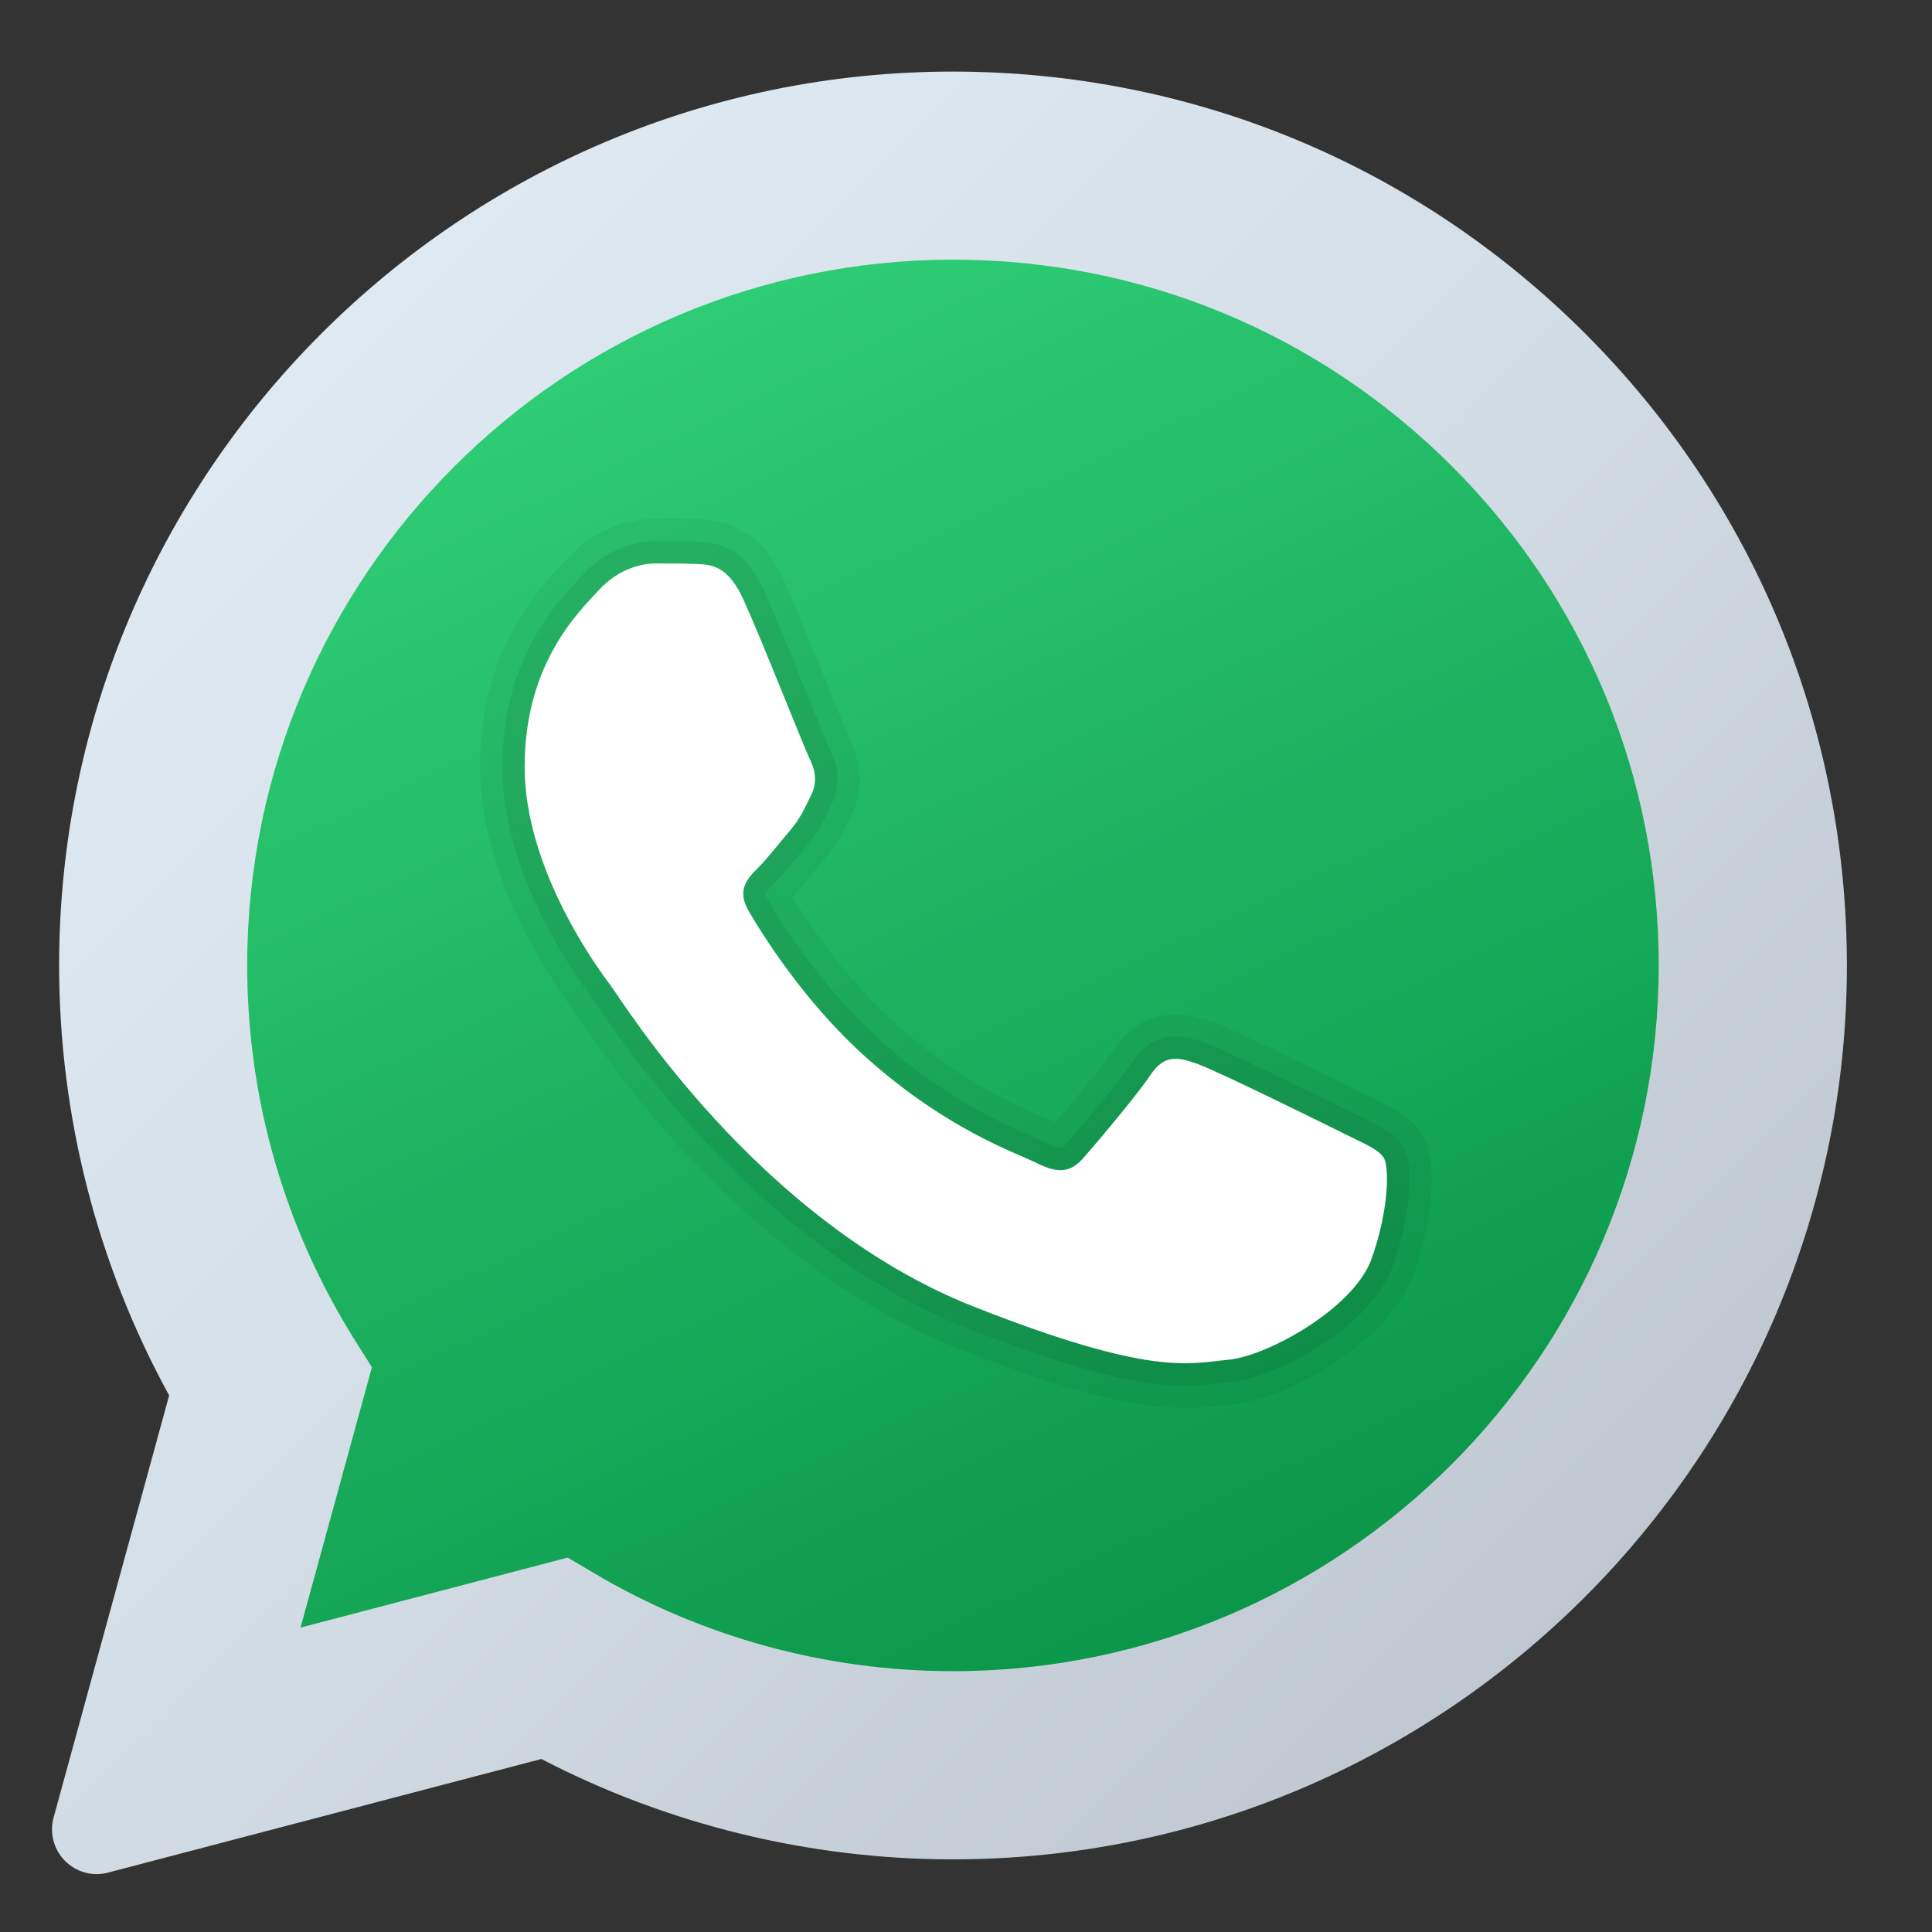 <svg width="20" height="20" viewBox="0 0 20 20" fill="none" xmlns="http://www.w3.org/2000/svg">
<rect x="0" y="0" width="20" height="20" fill="#333333" stroke="none"/>
<path fill-rule="evenodd" clip-rule="evenodd" d="M16.411 3.454C14.663 1.706 12.339 0.742 9.865 0.741C4.765 0.741 0.614 4.89 0.612 9.991C0.612 11.55 1.005 13.086 1.751 14.445L0.555 18.815C0.511 18.975 0.556 19.145 0.672 19.263C0.76 19.352 0.879 19.401 1.001 19.401C1.041 19.401 1.08 19.395 1.119 19.385L5.604 18.209C6.913 18.889 8.381 19.248 9.862 19.248C14.965 19.248 19.116 15.099 19.119 9.998C19.119 7.526 18.158 5.202 16.411 3.454Z" fill="url(#paint0_linear_2024_13818)"/>
<path fill-rule="evenodd" clip-rule="evenodd" d="M15.033 4.829C13.653 3.449 11.819 2.688 9.868 2.688C5.838 2.688 2.561 5.963 2.559 9.99C2.558 11.37 2.944 12.714 3.676 13.877L3.85 14.154L3.111 16.849L5.877 16.124L6.144 16.282C7.265 16.948 8.551 17.299 9.862 17.3H9.865C13.892 17.3 17.169 14.024 17.171 9.996C17.171 8.045 16.412 6.21 15.033 4.829Z" fill="url(#paint1_linear_2024_13818)"/>
<path opacity="0.05" fill-rule="evenodd" clip-rule="evenodd" d="M12.265 14.573C11.805 14.573 11.175 14.456 9.91 13.957C8.494 13.398 7.102 12.184 5.992 10.539L5.956 10.486C5.659 10.09 4.969 9.048 4.969 7.94C4.969 6.746 5.565 6.11 5.82 5.838L5.859 5.796C6.211 5.411 6.625 5.37 6.786 5.37C6.957 5.372 7.102 5.37 7.227 5.376C7.53 5.388 7.875 5.475 8.124 6.028C8.239 6.286 8.437 6.771 8.591 7.151C8.689 7.395 8.769 7.593 8.794 7.646C8.93 7.917 8.937 8.186 8.811 8.44L8.781 8.501C8.721 8.622 8.66 8.748 8.529 8.901L8.42 9.031C8.345 9.122 8.269 9.213 8.202 9.284C8.382 9.58 8.761 10.143 9.281 10.608C9.927 11.182 10.48 11.422 10.776 11.552C10.835 11.577 10.884 11.599 10.923 11.617C11.111 11.4 11.419 11.029 11.526 10.87C11.882 10.335 12.395 10.521 12.563 10.582C12.826 10.678 14.101 11.312 14.114 11.318L14.232 11.376C14.426 11.47 14.608 11.558 14.724 11.75C14.906 12.056 14.805 12.71 14.634 13.187C14.387 13.883 13.325 14.486 12.757 14.537L12.653 14.548C12.53 14.562 12.406 14.573 12.265 14.573ZM6.859 6.296C6.794 6.296 6.681 6.269 6.542 6.421L6.495 6.472C6.285 6.695 5.894 7.112 5.894 7.94C5.894 8.793 6.508 9.679 6.696 9.931C6.709 9.947 6.729 9.978 6.759 10.021C7.766 11.513 9.006 12.605 10.25 13.096C11.817 13.714 12.219 13.667 12.544 13.629L12.673 13.615C12.955 13.589 13.656 13.174 13.762 12.877C13.858 12.606 13.889 12.373 13.895 12.241C13.874 12.231 13.852 12.221 13.828 12.21L13.697 12.145C13.402 11.997 12.411 11.513 12.248 11.453C12.043 11.735 11.663 12.178 11.563 12.293C11.375 12.509 11.041 12.714 10.531 12.457C10.501 12.441 10.459 12.424 10.407 12.401C10.087 12.262 9.421 11.972 8.665 11.299C7.985 10.692 7.519 9.955 7.351 9.665C7.145 9.313 7.202 8.973 7.52 8.656C7.576 8.601 7.639 8.522 7.704 8.443L7.825 8.298C7.88 8.234 7.9 8.193 7.949 8.094L7.965 8.061C7.923 7.966 7.837 7.756 7.733 7.499C7.583 7.13 7.392 6.659 7.28 6.408C7.25 6.341 7.227 6.309 7.216 6.295C7.218 6.302 7.202 6.302 7.189 6.301C7.086 6.296 6.974 6.296 6.859 6.296Z" fill="black"/>
<path opacity="0.07" fill-rule="evenodd" clip-rule="evenodd" d="M12.263 14.345C11.872 14.345 11.266 14.243 9.995 13.742C8.622 13.201 7.268 12.017 6.184 10.41L6.143 10.351C5.858 9.97 5.2 8.979 5.2 7.941C5.2 6.838 5.753 6.249 5.989 5.997L6.03 5.953C6.319 5.636 6.656 5.603 6.787 5.603C6.961 5.604 7.095 5.603 7.218 5.608C7.445 5.617 7.707 5.665 7.913 6.124C8.028 6.38 8.224 6.862 8.376 7.239C8.481 7.496 8.564 7.703 8.586 7.747C8.624 7.823 8.742 8.059 8.604 8.337L8.573 8.4C8.515 8.518 8.465 8.621 8.353 8.751L8.241 8.885C8.161 8.982 8.081 9.079 8.011 9.148C7.911 9.248 7.911 9.248 7.951 9.316C8.103 9.577 8.521 10.241 9.127 10.781C9.8 11.381 10.375 11.63 10.684 11.765C10.751 11.793 10.804 11.817 10.844 11.837C10.979 11.904 10.993 11.89 11.041 11.836C11.175 11.684 11.582 11.204 11.719 10.999C11.975 10.615 12.306 10.735 12.484 10.8C12.719 10.885 13.891 11.465 14.01 11.525L14.132 11.584C14.307 11.669 14.446 11.736 14.526 11.868C14.643 12.066 14.595 12.61 14.417 13.11C14.191 13.744 13.192 14.265 12.738 14.306L12.627 14.318C12.519 14.331 12.405 14.345 12.263 14.345ZM6.852 6.066C6.84 6.066 6.828 6.066 6.816 6.066C6.731 6.066 6.541 6.08 6.371 6.266L6.326 6.314C6.111 6.543 5.663 7.021 5.663 7.941C5.663 8.84 6.256 9.729 6.511 10.07C6.523 10.085 6.541 10.112 6.567 10.151C7.6 11.681 8.878 12.803 10.165 13.312C11.788 13.952 12.223 13.9 12.571 13.86L12.695 13.846C13.016 13.817 13.83 13.377 13.98 12.955C14.134 12.523 14.141 12.163 14.117 12.086C14.12 12.089 14.01 12.04 13.93 12.002L13.802 11.939C13.513 11.794 12.503 11.299 12.326 11.235C12.159 11.175 12.159 11.173 12.104 11.256C11.942 11.497 11.493 12.023 11.39 12.14C11.093 12.481 10.749 12.307 10.636 12.25C10.602 12.233 10.556 12.214 10.5 12.189C10.191 12.054 9.548 11.775 8.819 11.126C8.164 10.542 7.714 9.828 7.551 9.549C7.331 9.172 7.579 8.925 7.684 8.82C7.744 8.76 7.814 8.675 7.884 8.59L8.002 8.448C8.075 8.362 8.106 8.299 8.157 8.195L8.19 8.129C8.212 8.084 8.217 8.041 8.171 7.952C8.147 7.903 8.058 7.684 7.948 7.411C7.797 7.04 7.605 6.565 7.491 6.312C7.385 6.077 7.323 6.074 7.198 6.069C7.091 6.066 6.973 6.066 6.852 6.066Z" fill="black"/>
<path fill-rule="evenodd" clip-rule="evenodd" d="M7.701 6.218C7.537 5.852 7.364 5.845 7.207 5.838C7.079 5.833 6.932 5.833 6.786 5.833C6.64 5.833 6.402 5.888 6.2 6.108C5.999 6.328 5.431 6.859 5.431 7.939C5.431 9.02 6.218 10.065 6.328 10.211C6.438 10.357 7.848 12.646 10.08 13.526C11.935 14.258 12.313 14.112 12.716 14.076C13.118 14.039 14.015 13.545 14.198 13.032C14.381 12.519 14.381 12.079 14.326 11.988C14.271 11.896 14.125 11.841 13.905 11.731C13.686 11.621 12.606 11.09 12.405 11.017C12.203 10.944 12.057 10.907 11.91 11.127C11.764 11.346 11.343 11.841 11.215 11.988C11.086 12.134 10.958 12.153 10.739 12.043C10.519 11.933 9.812 11.701 8.973 10.953C8.32 10.371 7.879 9.652 7.751 9.432C7.623 9.213 7.737 9.094 7.847 8.984C7.946 8.885 8.067 8.727 8.177 8.599C8.286 8.471 8.323 8.379 8.396 8.233C8.469 8.086 8.433 7.958 8.378 7.848C8.324 7.738 7.897 6.652 7.701 6.218Z" fill="white"/>
<defs>
<linearGradient id="paint0_linear_2024_13818" x1="1.999" y1="4.816" x2="15.137" y2="17.954" gradientUnits="userSpaceOnUse">
<stop stop-color="#DFE9F2"/>
<stop offset="0.391" stop-color="#D6E0E9"/>
<stop offset="1" stop-color="#BFC8D1"/>
</linearGradient>
<linearGradient id="paint1_linear_2024_13818" x1="6.013" y1="3.854" x2="12.251" y2="17.067" gradientUnits="userSpaceOnUse">
<stop stop-color="#2ECC75"/>
<stop offset="1" stop-color="#0B964A"/>
</linearGradient>
</defs>
</svg>
